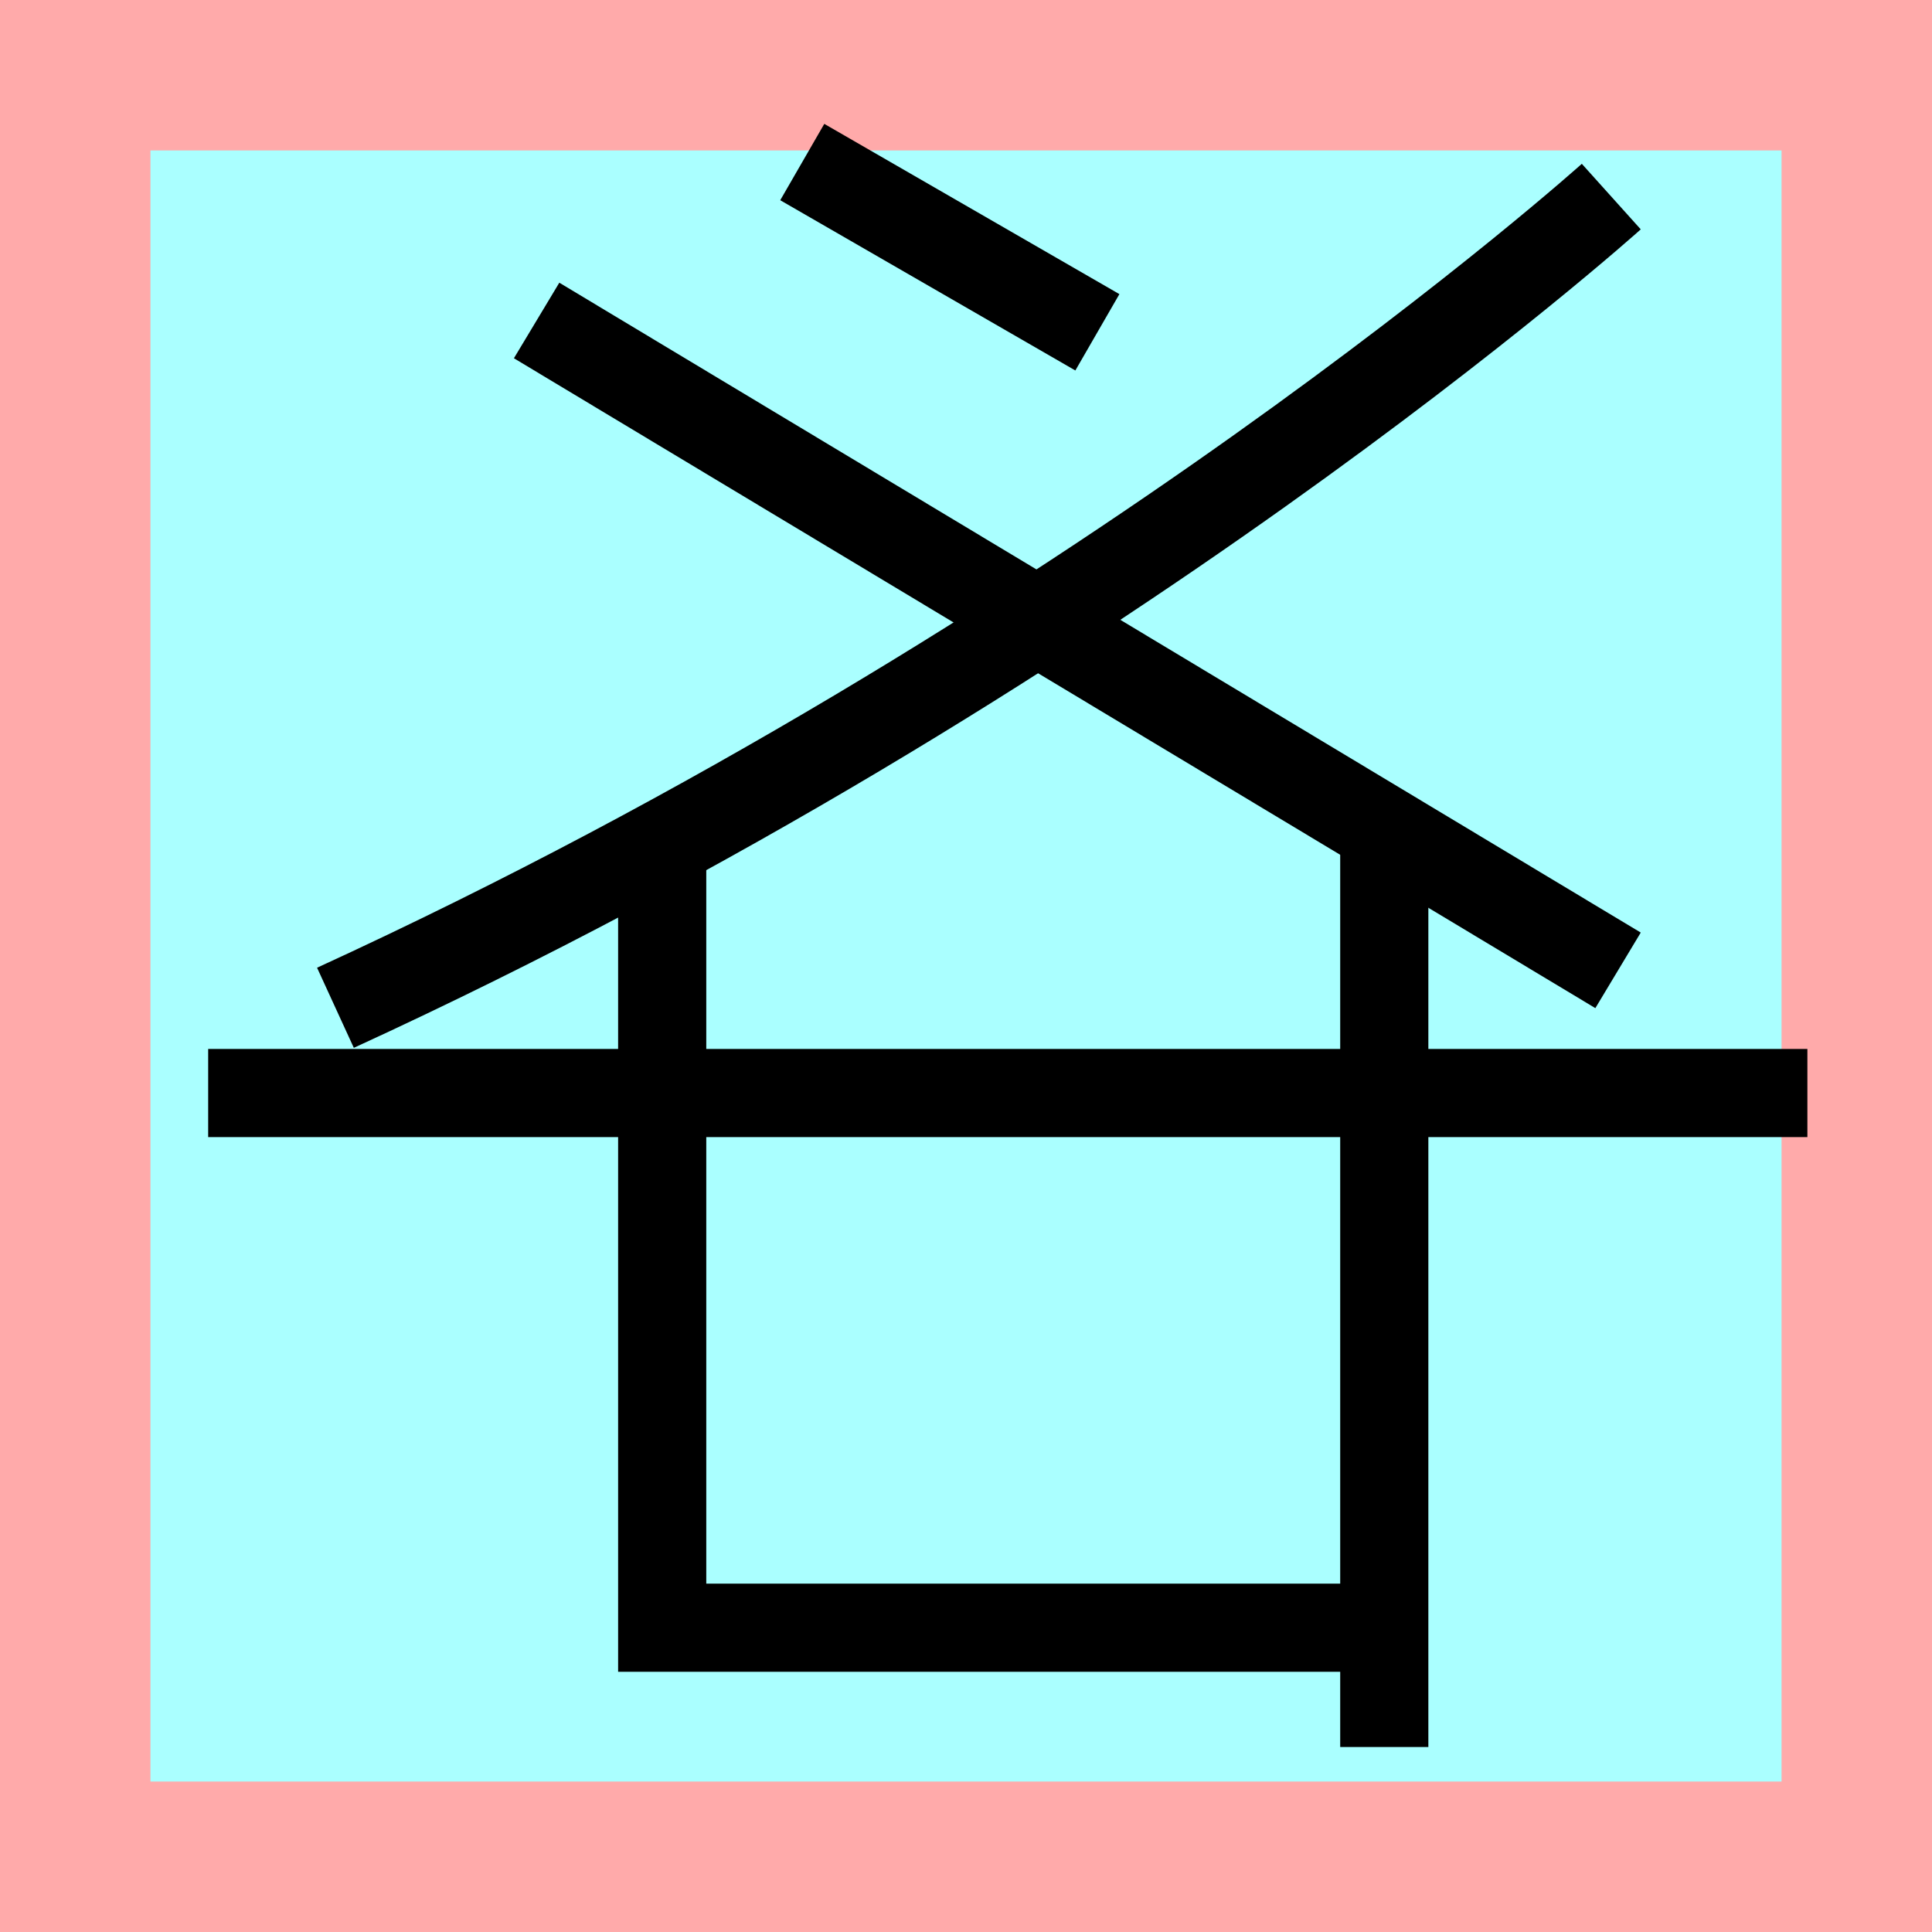 <?xml version="1.0" encoding="UTF-8"?>
<svg width="32mm" height="32mm" version="1.1" viewBox="-4 -4 8 8" xmlns="http://www.w3.org/2000/svg">
    <!-- From 躍Q5 -->
    <path fill="#faa" d="m-4 -4 h8v8h-8" />
    <path fill="#aff" d="m-3.377 -3.377 h6.754 v6.754 h-6.754" />
    <g fill="none" stroke="#000" stroke-width=".365" >
        <path d="M-0.678-3.329l1.222 0.705" />
		<path d="M-1.778-2.673l4.478 2.691" />
		<path d="M2.672-3.186s-2.123 1.909-5.283 3.359" />
		<path d="M-3.138 0.526h6.622" />
		<path d="M-1.258-0.554v3.294h2.994" />
		<path d="M1.732-0.554v3.788" />
    </g>
</svg>